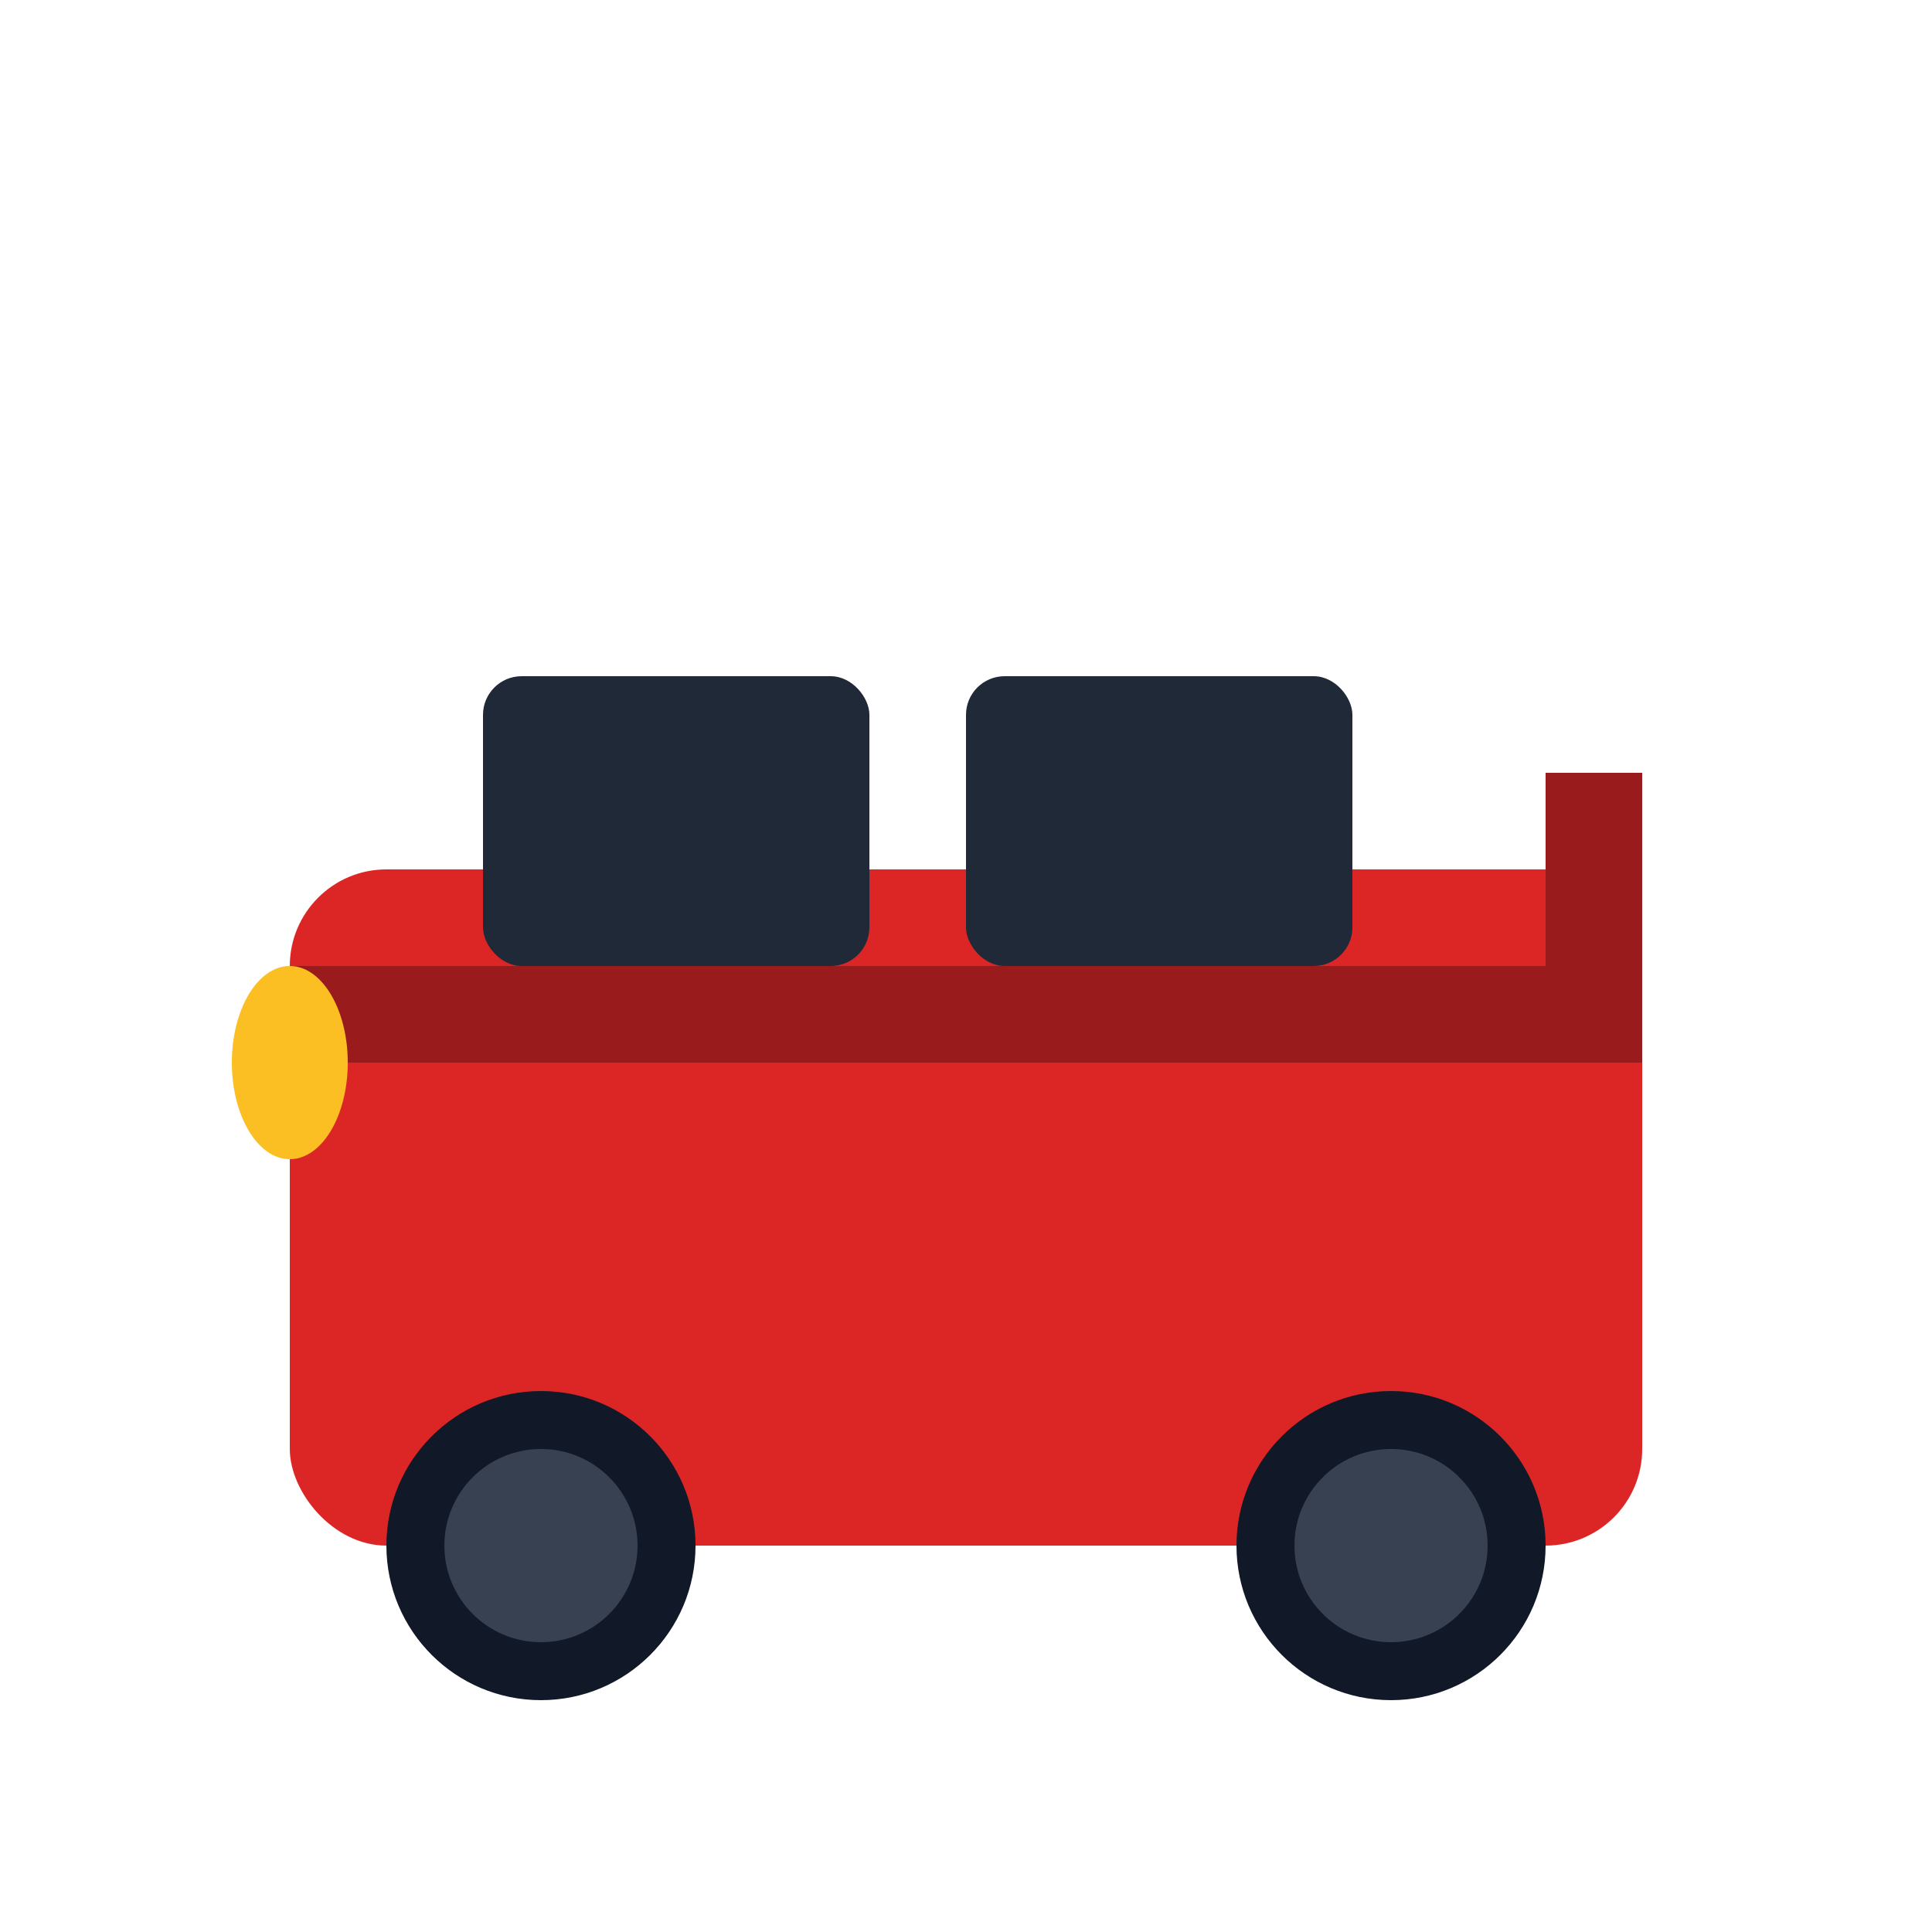 <svg xmlns="http://www.w3.org/2000/svg" viewBox="0 0 100 100">
  <!-- Красная спортивная машина -->
  <rect x="15" y="45" width="70" height="35" rx="5" fill="#dc2626"/>
  <rect x="15" y="50" width="70" height="5" fill="#991b1b"/>
  <!-- Окна -->
  <rect x="25" y="35" width="20" height="15" rx="2" fill="#1f2937"/>
  <rect x="50" y="35" width="20" height="15" rx="2" fill="#1f2937"/>
  <!-- Колеса -->
  <circle cx="28" cy="80" r="8" fill="#111827"/>
  <circle cx="28" cy="80" r="5" fill="#374151"/>
  <circle cx="72" cy="80" r="8" fill="#111827"/>
  <circle cx="72" cy="80" r="5" fill="#374151"/>
  <!-- Фары -->
  <ellipse cx="15" cy="55" rx="3" ry="5" fill="#fbbf24"/>
  <!-- Спойлер -->
  <rect x="80" y="40" width="5" height="10" fill="#991b1b"/>
</svg>

